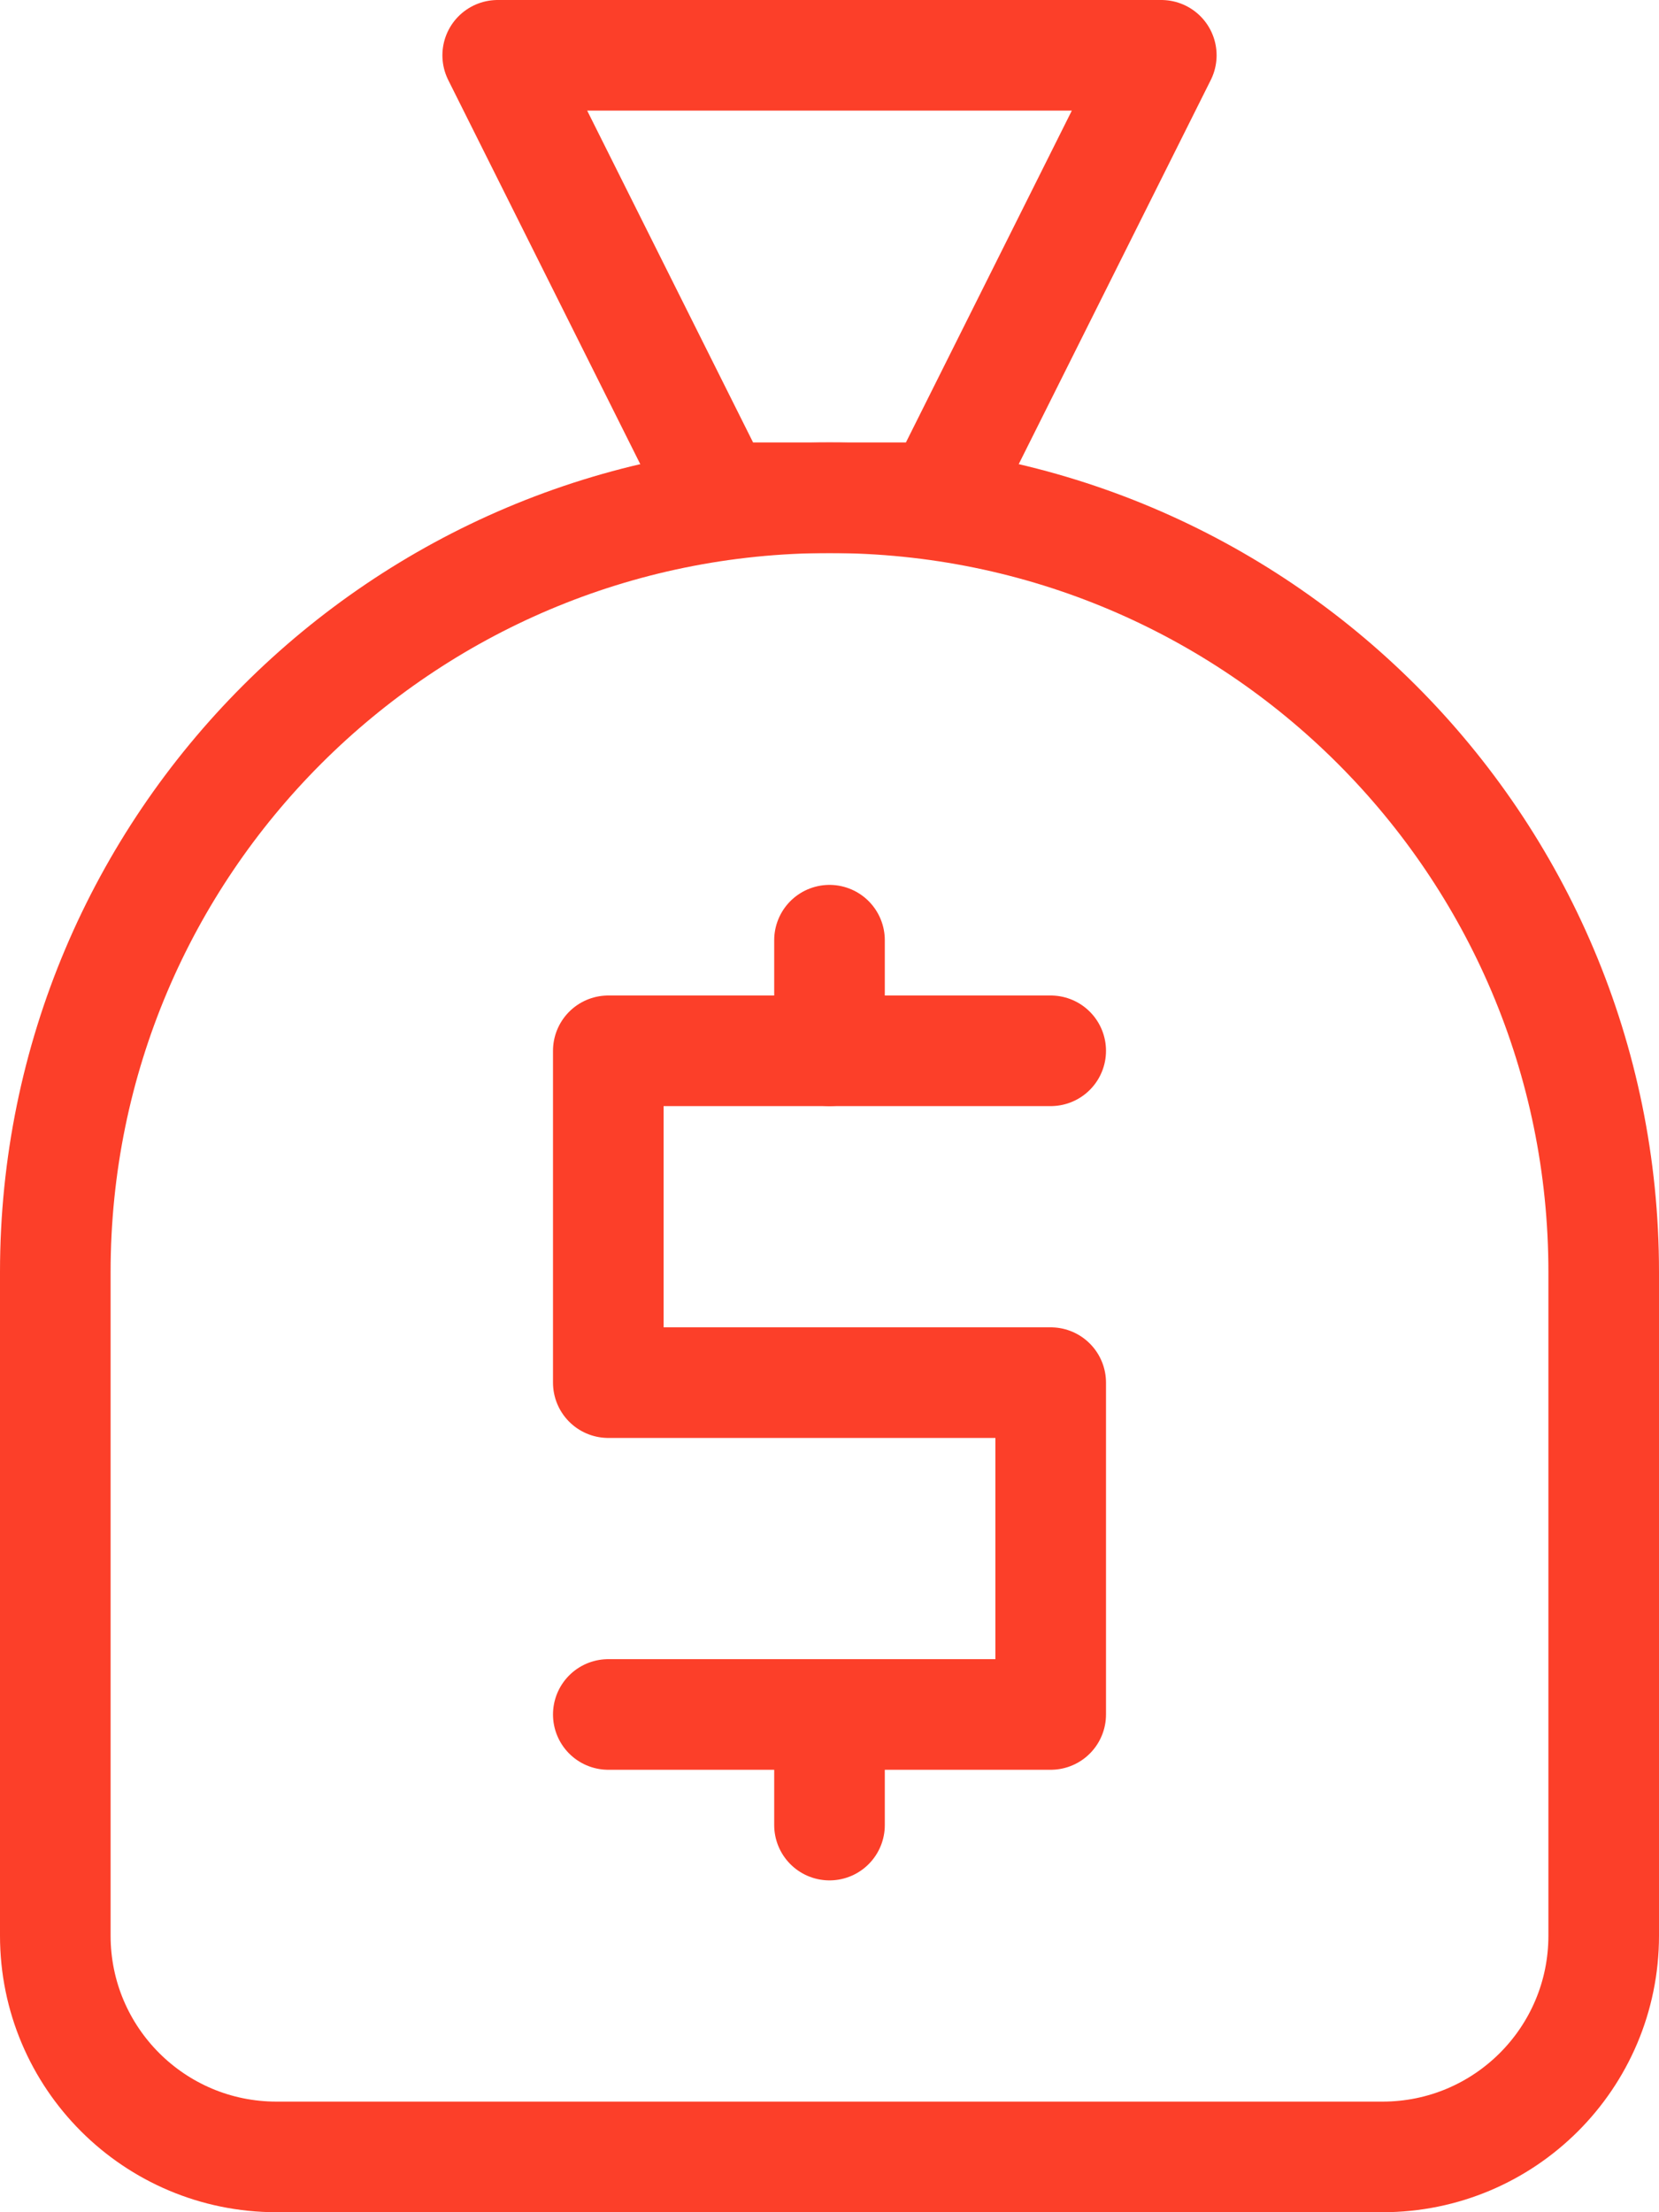 <svg xmlns="http://www.w3.org/2000/svg" width="30" height="40" viewBox="0 0 30 40" fill="none">
  <g clip-path="url(#clip0_4_370)">
    <path d="M19 19H11V25H19V31H11" stroke="#FC3F29" stroke-width="2" stroke-linecap="round" stroke-linejoin="round"/>
    <path d="M15 19V17" stroke="#FC3F29" stroke-width="2" stroke-linecap="round" stroke-linejoin="round"/>
    <path d="M15 31V33" stroke="#FC3F29" stroke-width="2" stroke-linecap="round" stroke-linejoin="round"/>
    <path d="M25 39H5C2.79 39 1 37.21 1 35V23C1 15.27 7.27 9 15 9C22.73 9 29 15.27 29 23V35C29 37.21 27.21 39 25 39Z" stroke="#FC3F29" stroke-width="2" stroke-linecap="round" stroke-linejoin="round"/>
    <path d="M9 1H21L17 9H13L9 1Z" stroke="#FC3F29" stroke-width="2" stroke-linecap="round" stroke-linejoin="round"/>
  </g>
  <defs>
    <clipPath id="clip0_4_370">
      <rect width="30" height="40" fill="white"/>
    </clipPath>
  </defs>
</svg>
